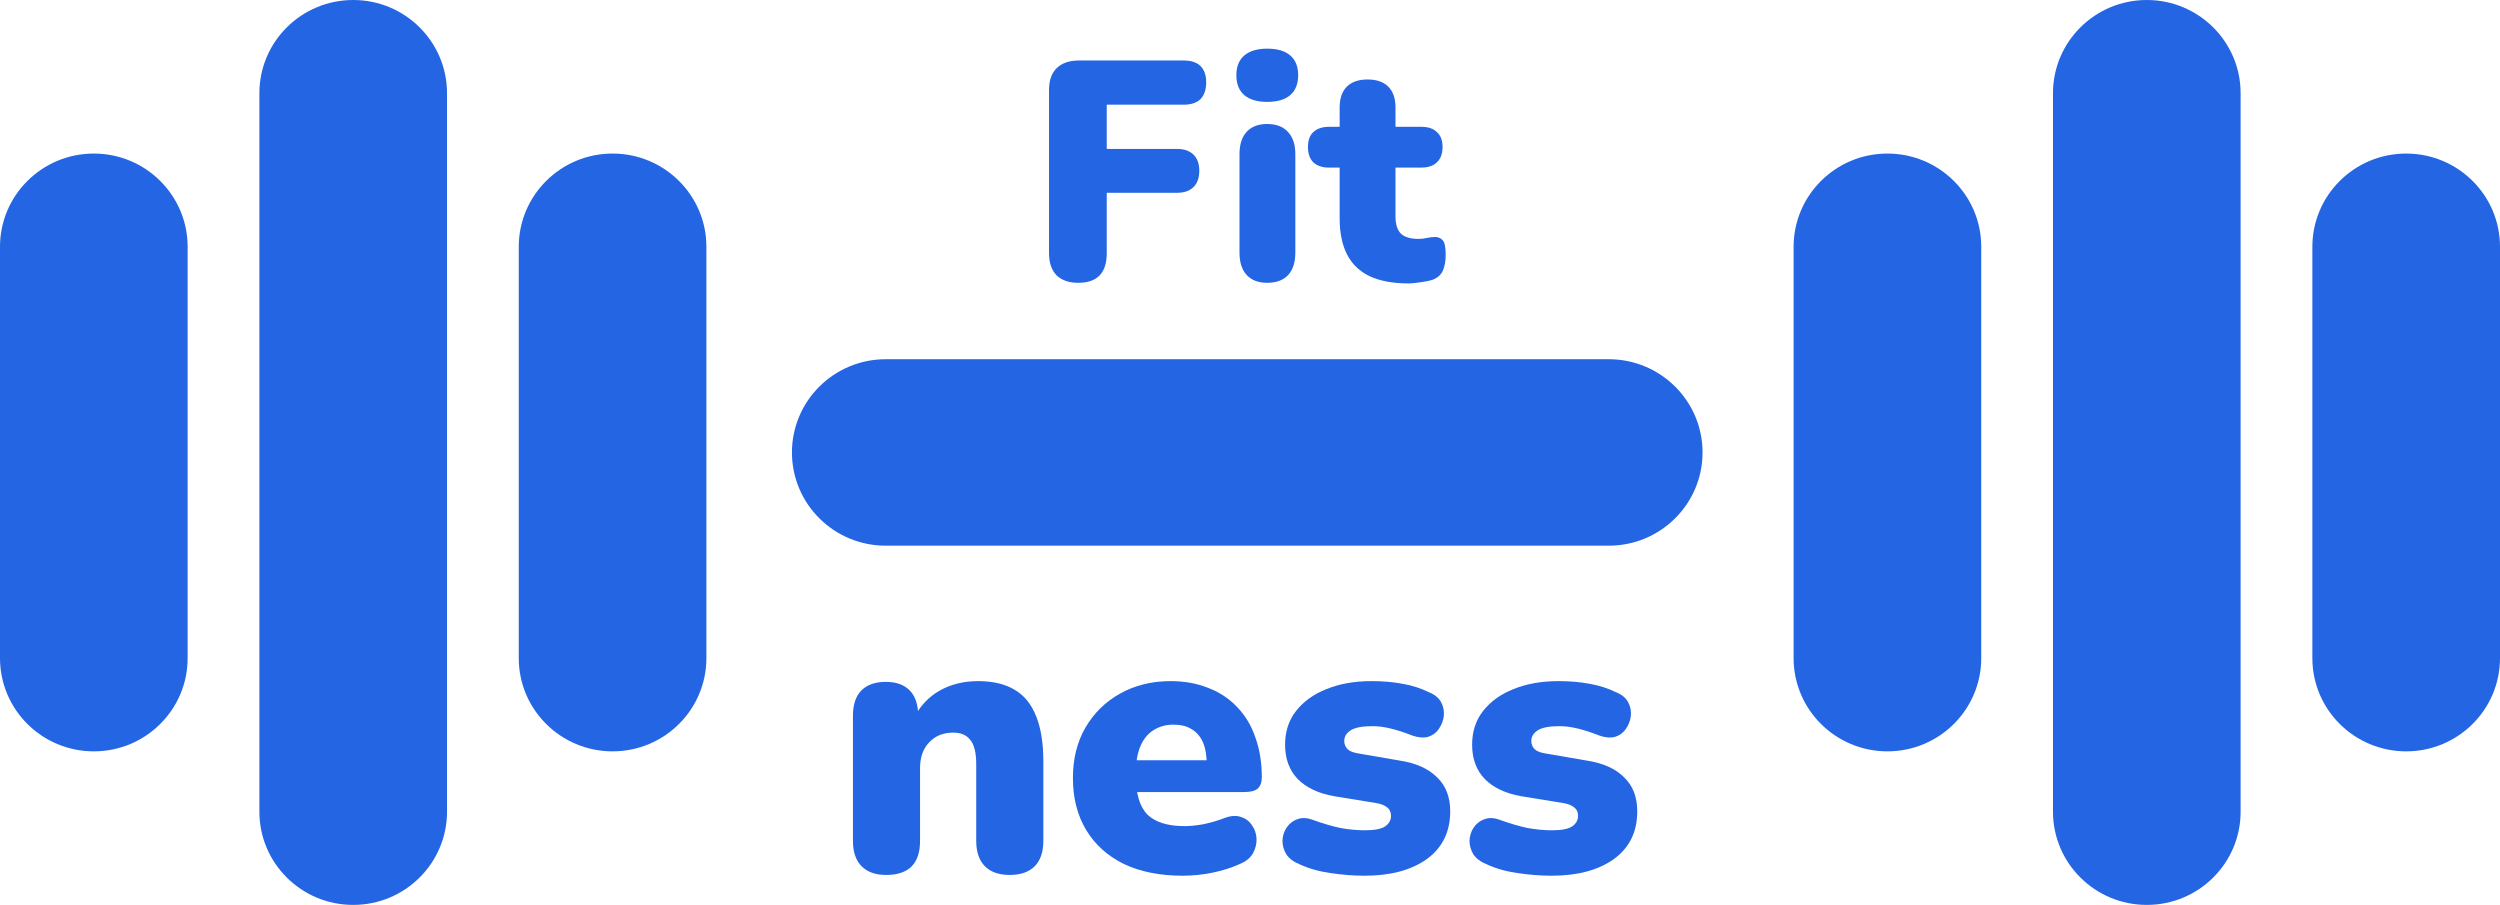<svg width="163" height="59" viewBox="0 0 163 59" fill="none" xmlns="http://www.w3.org/2000/svg">
<path d="M0 16.091C0 12.734 2.739 10.012 6.117 10.012C9.495 10.012 12.234 12.734 12.234 16.091V42.909C12.234 46.266 9.495 48.988 6.117 48.988C2.739 48.988 0 46.266 0 42.909V16.091Z" fill="#2465E3"/>
<path d="M116.943 16.091C116.943 12.734 119.681 10.012 123.06 10.012C126.438 10.012 129.177 12.734 129.177 16.091V42.909C129.177 46.266 126.438 48.988 123.06 48.988C119.681 48.988 116.943 46.266 116.943 42.909V16.091Z" fill="#2465E3"/>
<path d="M33.823 16.091C33.823 12.734 36.562 10.012 39.94 10.012C43.319 10.012 46.057 12.734 46.057 16.091V42.909C46.057 46.266 43.319 48.988 39.94 48.988C36.562 48.988 33.823 46.266 33.823 42.909V16.091Z" fill="#2465E3"/>
<path d="M150.766 16.091C150.766 12.734 153.505 10.012 156.883 10.012C160.261 10.012 163 12.734 163 16.091V42.909C163 46.266 160.261 48.988 156.883 48.988C153.505 48.988 150.766 46.266 150.766 42.909V16.091Z" fill="#2465E3"/>
<path d="M16.912 6.079C16.912 2.722 19.65 0 23.029 0C26.407 0 29.146 2.722 29.146 6.079V52.921C29.146 56.278 26.407 59 23.029 59C19.65 59 16.912 56.278 16.912 52.921V6.079Z" fill="#2465E3"/>
<path d="M57.752 35.579C54.373 35.579 51.635 32.857 51.635 29.5C51.635 26.143 54.373 23.421 57.752 23.421L104.889 23.421C108.267 23.421 111.006 26.143 111.006 29.5C111.006 32.857 108.267 35.579 104.889 35.579L57.752 35.579Z" fill="#2465E3"/>
<path d="M133.854 6.079C133.854 2.722 136.593 0 139.971 0C143.35 0 146.088 2.722 146.088 6.079V52.921C146.088 56.278 143.35 59 139.971 59C136.593 59 133.854 56.278 133.854 52.921V6.079Z" fill="#2465E3"/>
<path d="M70.298 18.439C69.698 18.439 69.228 18.276 68.887 17.951C68.56 17.613 68.396 17.132 68.396 16.51V5.872C68.396 5.25 68.56 4.776 68.887 4.451C69.228 4.113 69.719 3.943 70.36 3.943H77.171C77.662 3.943 78.03 4.065 78.276 4.309C78.521 4.553 78.644 4.904 78.644 5.365C78.644 5.838 78.521 6.204 78.276 6.461C78.03 6.704 77.662 6.826 77.171 6.826H72.16V9.709H76.721C77.198 9.709 77.56 9.831 77.805 10.074C78.064 10.318 78.194 10.67 78.194 11.13C78.194 11.604 78.064 11.962 77.805 12.206C77.56 12.45 77.198 12.571 76.721 12.571H72.16V16.51C72.16 17.796 71.539 18.439 70.298 18.439Z" fill="#2465E3"/>
<path d="M82.615 18.439C82.042 18.439 81.599 18.269 81.285 17.931C80.972 17.593 80.815 17.105 80.815 16.469V10.054C80.815 9.418 80.972 8.931 81.285 8.592C81.599 8.254 82.042 8.085 82.615 8.085C83.201 8.085 83.651 8.254 83.965 8.592C84.292 8.931 84.456 9.418 84.456 10.054V16.469C84.456 17.105 84.299 17.593 83.986 17.931C83.672 18.269 83.215 18.439 82.615 18.439ZM82.615 6.644C81.974 6.644 81.477 6.495 81.122 6.197C80.781 5.899 80.611 5.466 80.611 4.898C80.611 4.343 80.781 3.916 81.122 3.619C81.477 3.321 81.974 3.172 82.615 3.172C83.283 3.172 83.788 3.321 84.129 3.619C84.47 3.916 84.64 4.343 84.64 4.898C84.64 5.466 84.47 5.899 84.129 6.197C83.788 6.495 83.283 6.644 82.615 6.644Z" fill="#2465E3"/>
<path d="M91.845 18.479C90.823 18.479 89.977 18.323 89.309 18.012C88.654 17.701 88.163 17.234 87.836 16.611C87.509 15.975 87.345 15.184 87.345 14.236V10.927H86.65C86.213 10.927 85.873 10.812 85.627 10.582C85.395 10.352 85.279 10.02 85.279 9.587C85.279 9.154 85.395 8.829 85.627 8.613C85.873 8.383 86.213 8.268 86.65 8.268H87.345V7.009C87.345 6.413 87.502 5.96 87.816 5.649C88.129 5.337 88.579 5.182 89.166 5.182C89.752 5.182 90.202 5.337 90.516 5.649C90.829 5.96 90.986 6.413 90.986 7.009V8.268H92.664C93.114 8.268 93.454 8.383 93.686 8.613C93.932 8.829 94.055 9.154 94.055 9.587C94.055 10.02 93.932 10.352 93.686 10.582C93.454 10.812 93.114 10.927 92.664 10.927H90.986V14.114C90.986 14.615 91.102 14.987 91.334 15.231C91.579 15.461 91.961 15.576 92.48 15.576C92.67 15.576 92.855 15.556 93.032 15.515C93.209 15.475 93.373 15.454 93.523 15.454C93.741 15.441 93.918 15.508 94.055 15.657C94.191 15.793 94.259 16.111 94.259 16.611C94.259 17.017 94.198 17.363 94.075 17.647C93.952 17.917 93.734 18.114 93.42 18.235C93.23 18.303 92.97 18.357 92.643 18.398C92.316 18.452 92.05 18.479 91.845 18.479Z" fill="#2465E3"/>
<path d="M57.775 57.047C57.087 57.047 56.554 56.858 56.177 56.48C55.8 56.101 55.612 55.55 55.612 54.826V46.655C55.612 45.947 55.792 45.404 56.153 45.026C56.529 44.647 57.062 44.458 57.75 44.458C58.439 44.458 58.963 44.647 59.324 45.026C59.684 45.404 59.864 45.947 59.864 46.655V47.815L59.594 46.803C59.987 46.03 60.545 45.437 61.266 45.026C62.003 44.614 62.839 44.409 63.773 44.409C64.74 44.409 65.535 44.598 66.158 44.976C66.78 45.338 67.248 45.914 67.559 46.704C67.87 47.478 68.026 48.457 68.026 49.642V54.826C68.026 55.55 67.838 56.101 67.461 56.48C67.084 56.858 66.543 57.047 65.838 57.047C65.133 57.047 64.593 56.858 64.216 56.48C63.839 56.101 63.65 55.55 63.65 54.826V49.815C63.65 49.074 63.519 48.547 63.257 48.235C63.011 47.922 62.642 47.766 62.151 47.766C61.495 47.766 60.971 47.98 60.577 48.408C60.184 48.819 59.987 49.379 59.987 50.086V54.826C59.987 56.307 59.25 57.047 57.775 57.047Z" fill="#2465E3"/>
<path d="M77.108 57.097C75.633 57.097 74.355 56.842 73.273 56.331C72.208 55.805 71.388 55.064 70.815 54.11C70.241 53.155 69.954 52.028 69.954 50.728C69.954 49.477 70.225 48.383 70.766 47.445C71.323 46.49 72.077 45.75 73.027 45.223C73.994 44.68 75.092 44.409 76.321 44.409C77.223 44.409 78.042 44.557 78.779 44.853C79.517 45.133 80.148 45.552 80.672 46.112C81.197 46.655 81.59 47.313 81.852 48.087C82.131 48.86 82.27 49.724 82.27 50.679C82.27 51.008 82.18 51.255 82 51.419C81.82 51.567 81.533 51.641 81.139 51.641H73.617V49.568H79.075L78.681 49.889C78.681 49.28 78.599 48.786 78.435 48.408C78.271 48.029 78.026 47.741 77.698 47.544C77.386 47.346 76.993 47.247 76.518 47.247C76.01 47.247 75.567 47.371 75.19 47.618C74.83 47.848 74.551 48.194 74.355 48.654C74.158 49.115 74.06 49.691 74.06 50.382V50.605C74.06 51.773 74.314 52.612 74.822 53.123C75.346 53.616 76.149 53.863 77.231 53.863C77.591 53.863 78.001 53.822 78.46 53.74C78.935 53.641 79.386 53.509 79.812 53.345C80.238 53.18 80.607 53.155 80.918 53.271C81.23 53.369 81.467 53.55 81.631 53.814C81.811 54.06 81.91 54.349 81.926 54.678C81.942 54.99 81.869 55.303 81.705 55.616C81.541 55.912 81.27 56.142 80.894 56.307C80.32 56.57 79.705 56.768 79.05 56.899C78.411 57.031 77.763 57.097 77.108 57.097Z" fill="#2465E3"/>
<path d="M88.974 57.097C88.252 57.097 87.515 57.039 86.761 56.924C86.024 56.825 85.352 56.636 84.745 56.356C84.336 56.192 84.041 55.969 83.86 55.69C83.697 55.41 83.615 55.114 83.615 54.801C83.631 54.488 83.721 54.209 83.885 53.962C84.065 53.698 84.295 53.517 84.573 53.419C84.868 53.303 85.196 53.312 85.557 53.443C86.245 53.69 86.859 53.871 87.4 53.986C87.957 54.085 88.49 54.135 88.998 54.135C89.605 54.135 90.039 54.052 90.301 53.888C90.563 53.707 90.694 53.476 90.694 53.197C90.694 52.95 90.604 52.76 90.424 52.629C90.26 52.497 90.022 52.407 89.711 52.357L86.982 51.913C85.966 51.732 85.18 51.362 84.622 50.802C84.065 50.226 83.787 49.477 83.787 48.556C83.787 47.7 84.024 46.968 84.499 46.359C84.991 45.733 85.655 45.256 86.491 44.927C87.343 44.581 88.318 44.409 89.416 44.409C90.153 44.409 90.825 44.466 91.432 44.581C92.038 44.68 92.628 44.869 93.202 45.149C93.562 45.297 93.816 45.511 93.964 45.791C94.111 46.071 94.169 46.367 94.136 46.68C94.103 46.976 93.997 47.256 93.816 47.519C93.652 47.766 93.423 47.939 93.128 48.037C92.833 48.12 92.489 48.095 92.096 47.963C91.555 47.749 91.071 47.593 90.645 47.494C90.235 47.395 89.85 47.346 89.49 47.346C88.818 47.346 88.343 47.437 88.064 47.618C87.785 47.799 87.646 48.029 87.646 48.309C87.646 48.523 87.72 48.704 87.867 48.852C88.015 48.984 88.244 49.074 88.556 49.123L91.284 49.593C92.333 49.757 93.136 50.119 93.693 50.679C94.267 51.222 94.554 51.962 94.554 52.9C94.554 54.233 94.046 55.27 93.03 56.011C92.014 56.735 90.662 57.097 88.974 57.097Z" fill="#2465E3"/>
<path d="M101.169 57.097C100.448 57.097 99.71 57.039 98.956 56.924C98.219 56.825 97.547 56.636 96.941 56.356C96.531 56.192 96.236 55.969 96.056 55.69C95.892 55.41 95.81 55.114 95.81 54.801C95.826 54.488 95.916 54.209 96.08 53.962C96.26 53.698 96.49 53.517 96.769 53.419C97.064 53.303 97.391 53.312 97.752 53.443C98.44 53.69 99.055 53.871 99.596 53.986C100.153 54.085 100.685 54.135 101.193 54.135C101.8 54.135 102.234 54.052 102.496 53.888C102.758 53.707 102.89 53.476 102.89 53.197C102.89 52.95 102.799 52.76 102.619 52.629C102.455 52.497 102.218 52.407 101.906 52.357L99.178 51.913C98.162 51.732 97.375 51.362 96.818 50.802C96.26 50.226 95.982 49.477 95.982 48.556C95.982 47.7 96.219 46.968 96.695 46.359C97.186 45.733 97.85 45.256 98.686 44.927C99.538 44.581 100.513 44.409 101.611 44.409C102.349 44.409 103.021 44.466 103.627 44.581C104.233 44.68 104.823 44.869 105.397 45.149C105.758 45.297 106.012 45.511 106.159 45.791C106.307 46.071 106.364 46.367 106.331 46.68C106.298 46.976 106.192 47.256 106.012 47.519C105.848 47.766 105.618 47.939 105.323 48.037C105.028 48.12 104.684 48.095 104.291 47.963C103.75 47.749 103.266 47.593 102.84 47.494C102.431 47.395 102.046 47.346 101.685 47.346C101.013 47.346 100.538 47.437 100.259 47.618C99.981 47.799 99.841 48.029 99.841 48.309C99.841 48.523 99.915 48.704 100.063 48.852C100.21 48.984 100.44 49.074 100.751 49.123L103.48 49.593C104.528 49.757 105.331 50.119 105.889 50.679C106.462 51.222 106.749 51.962 106.749 52.9C106.749 54.233 106.241 55.27 105.225 56.011C104.209 56.735 102.857 57.097 101.169 57.097Z" fill="#2465E3"/>
</svg>
